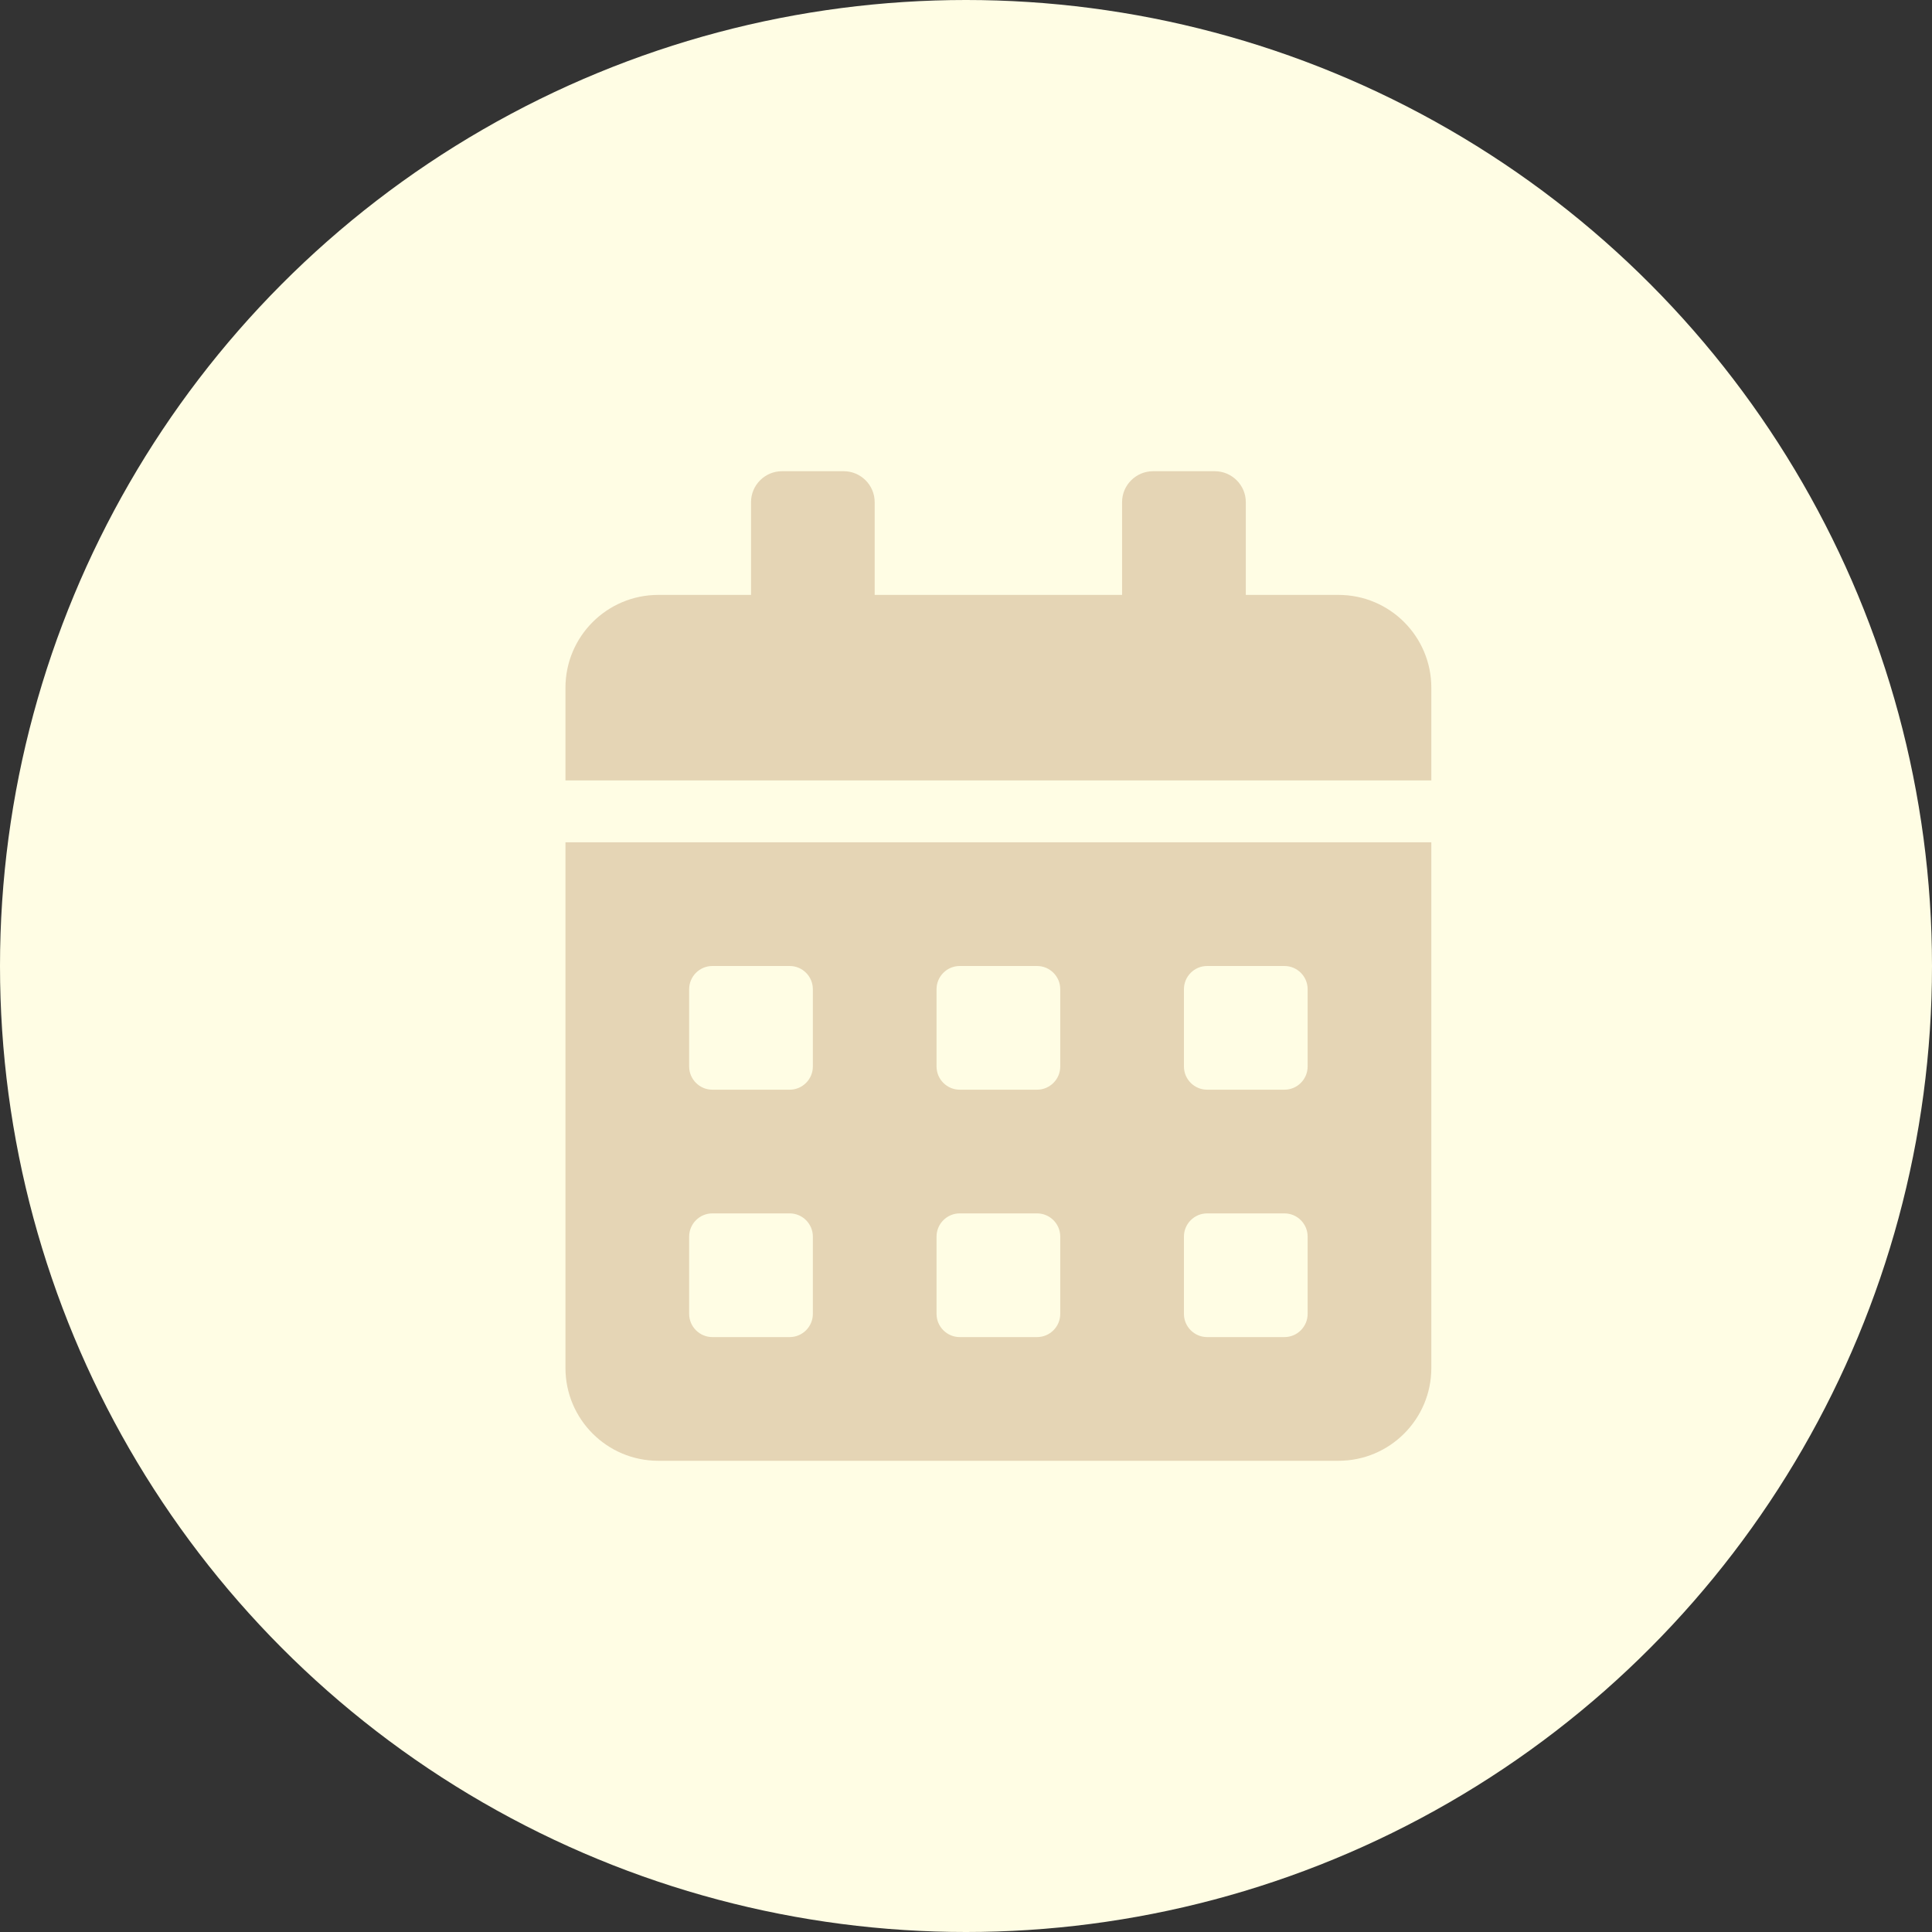 <svg width="41" height="41" viewBox="0 0 41 41" fill="none" xmlns="http://www.w3.org/2000/svg">
<rect x="0" y="0" width="41" height="41" fill="#333333" stroke="none"/>
<circle cx="20.5" cy="20.5" r="20.5" fill="#FFFDE4"/>
<path d="M12 29.031C12 30.118 12.882 31 13.969 31H28.406C29.493 31 30.375 30.118 30.375 29.031V17.875H12V29.031ZM25.125 20.992C25.125 20.721 25.346 20.5 25.617 20.5H27.258C27.529 20.5 27.75 20.721 27.75 20.992V22.633C27.75 22.904 27.529 23.125 27.258 23.125H25.617C25.346 23.125 25.125 22.904 25.125 22.633V20.992ZM25.125 26.242C25.125 25.971 25.346 25.75 25.617 25.75H27.258C27.529 25.75 27.75 25.971 27.75 26.242V27.883C27.75 28.154 27.529 28.375 27.258 28.375H25.617C25.346 28.375 25.125 28.154 25.125 27.883V26.242ZM19.875 20.992C19.875 20.721 20.096 20.5 20.367 20.5H22.008C22.279 20.5 22.5 20.721 22.5 20.992V22.633C22.5 22.904 22.279 23.125 22.008 23.125H20.367C20.096 23.125 19.875 22.904 19.875 22.633V20.992ZM19.875 26.242C19.875 25.971 20.096 25.75 20.367 25.75H22.008C22.279 25.75 22.5 25.971 22.5 26.242V27.883C22.5 28.154 22.279 28.375 22.008 28.375H20.367C20.096 28.375 19.875 28.154 19.875 27.883V26.242ZM14.625 20.992C14.625 20.721 14.847 20.5 15.117 20.5H16.758C17.029 20.5 17.25 20.721 17.25 20.992V22.633C17.25 22.904 17.029 23.125 16.758 23.125H15.117C14.847 23.125 14.625 22.904 14.625 22.633V20.992ZM14.625 26.242C14.625 25.971 14.847 25.75 15.117 25.75H16.758C17.029 25.75 17.25 25.971 17.25 26.242V27.883C17.25 28.154 17.029 28.375 16.758 28.375H15.117C14.847 28.375 14.625 28.154 14.625 27.883V26.242ZM28.406 12.625H26.438V10.656C26.438 10.295 26.142 10 25.781 10H24.469C24.108 10 23.812 10.295 23.812 10.656V12.625H18.562V10.656C18.562 10.295 18.267 10 17.906 10H16.594C16.233 10 15.938 10.295 15.938 10.656V12.625H13.969C12.882 12.625 12 13.507 12 14.594V16.562H30.375V14.594C30.375 13.507 29.493 12.625 28.406 12.625Z" fill="#E5D5B5"/>
</svg>
